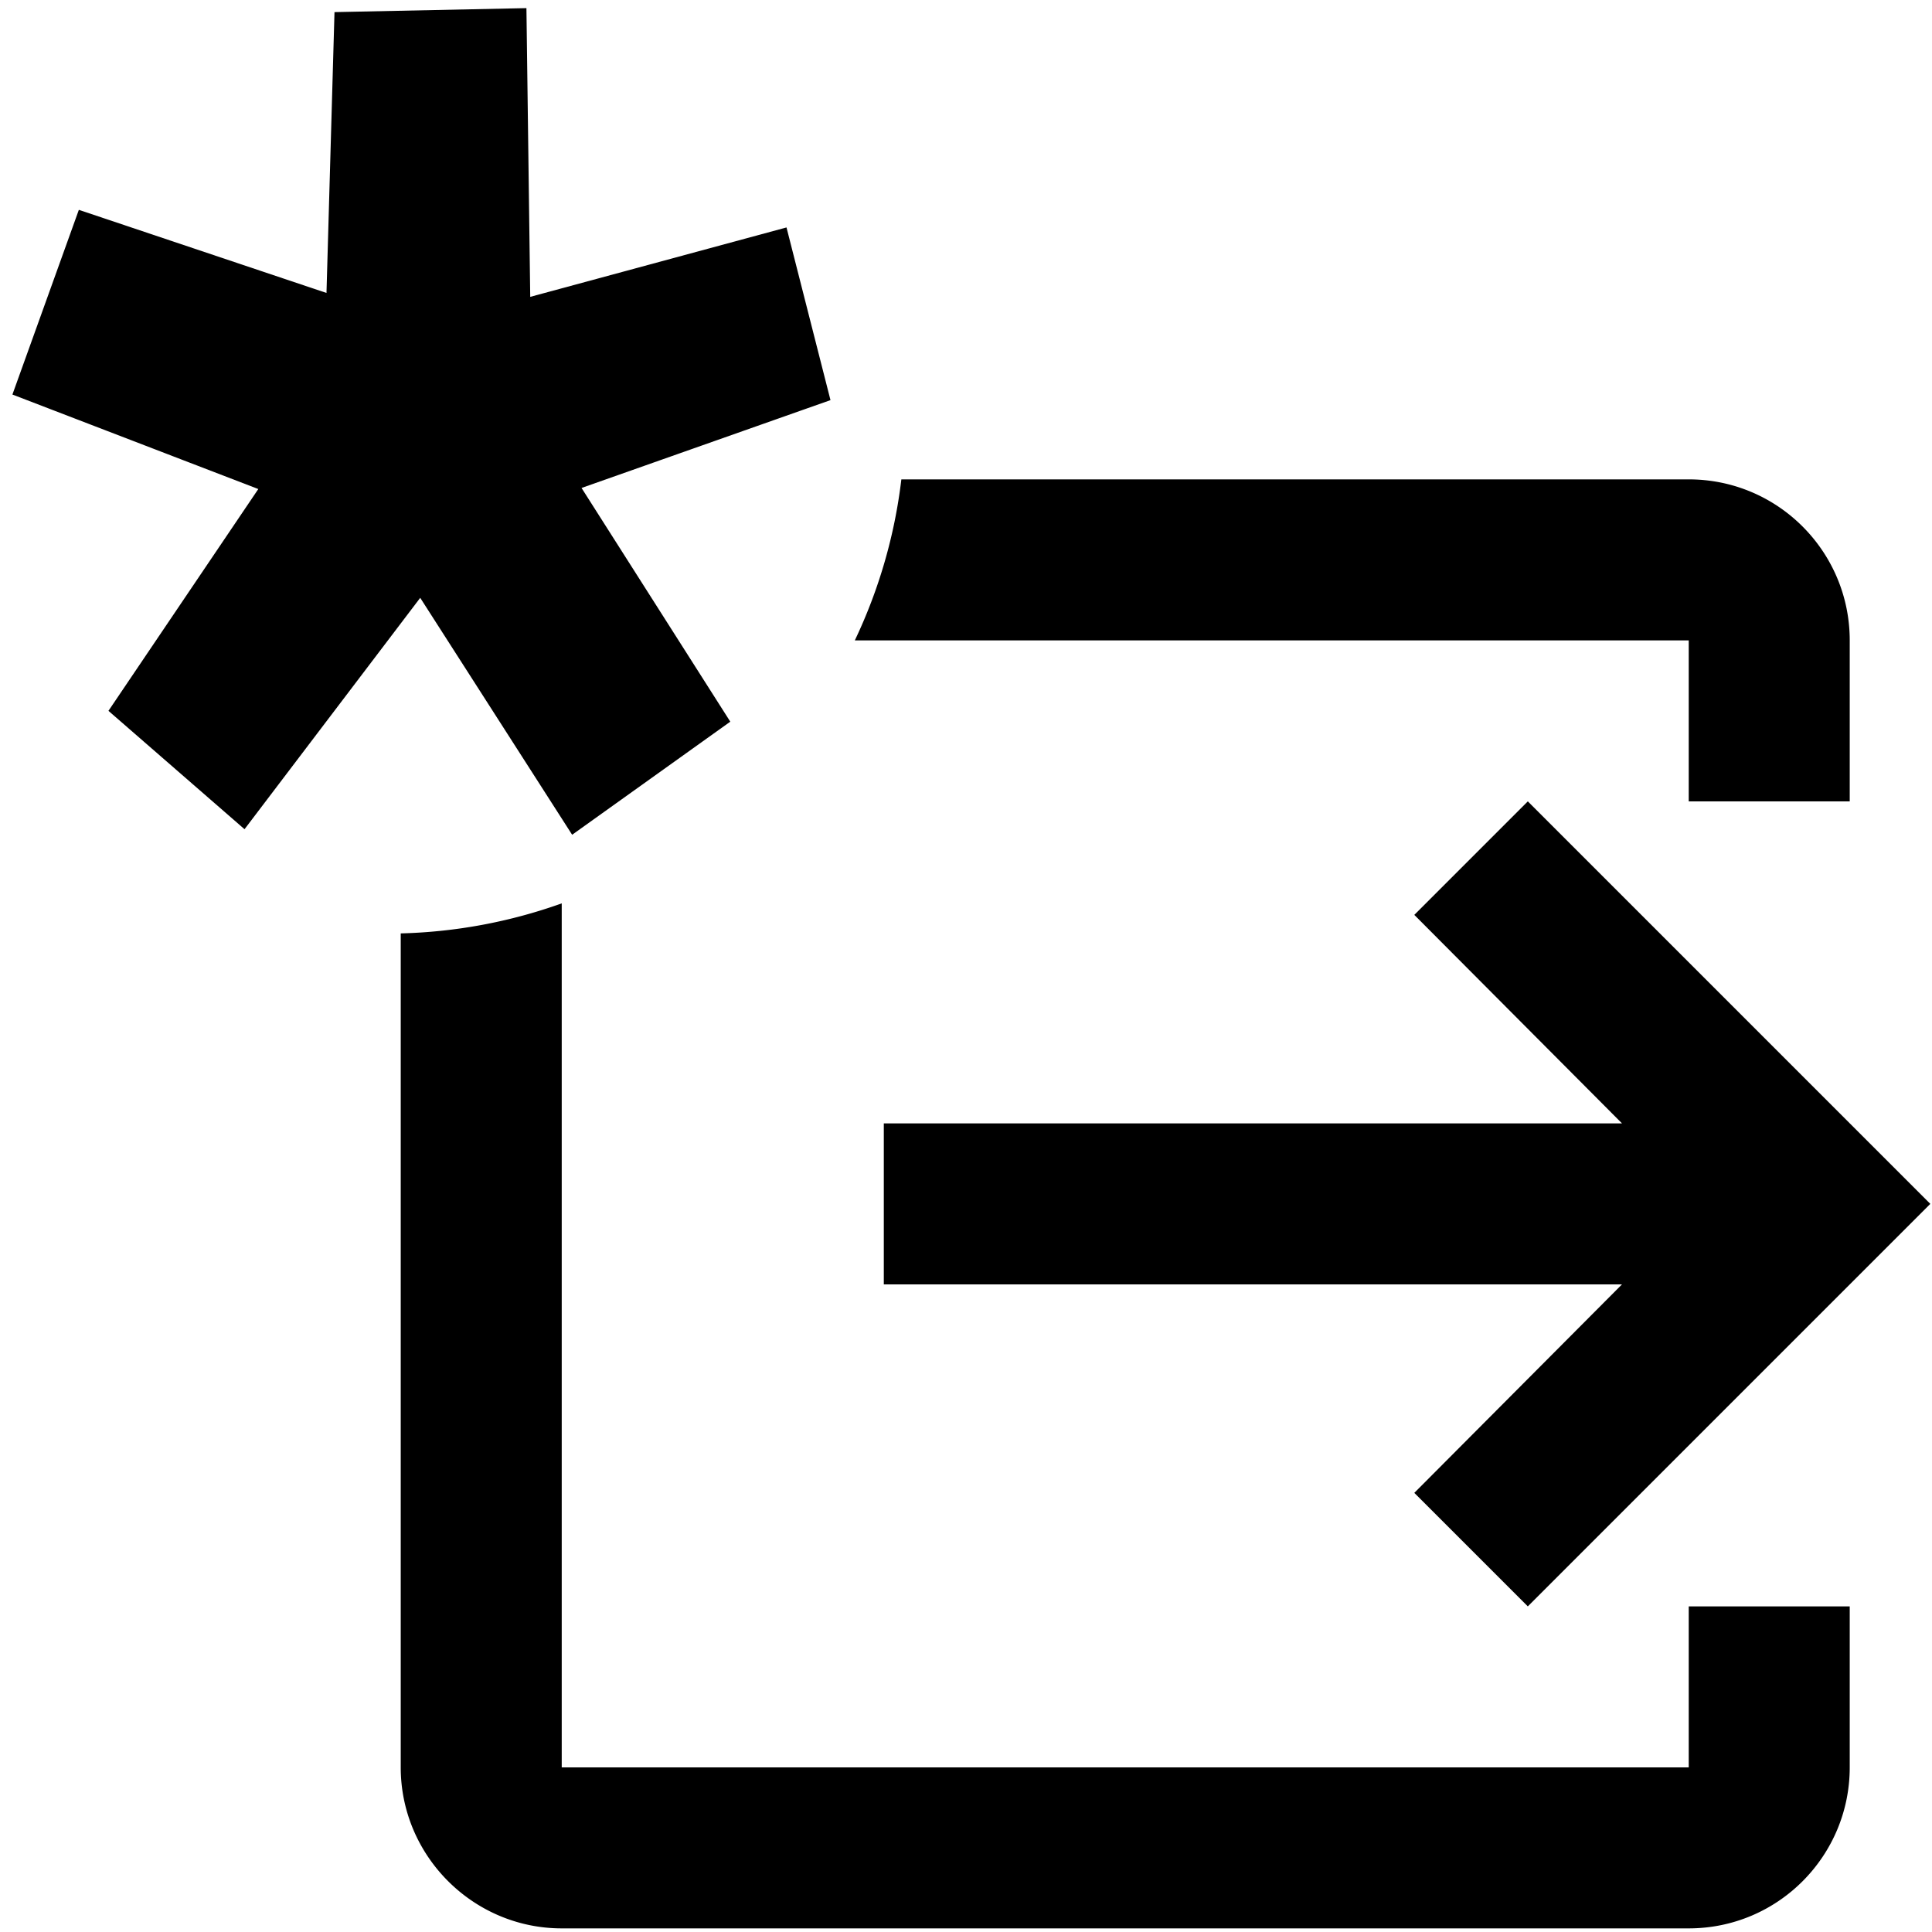 <?xml version="1.0" encoding="UTF-8" standalone="no"?>
<svg
   version="1.1"
   viewBox="0 0 24 24"
   aria-labelledby="title"
   aria-describedby="desc"
   role="img"
   id="svg2"
   sodipodi:docname="multi-reference-new.svg"
   inkscape:version="1.3 (0e150ed6c4, 2023-07-21)"
   xmlns:inkscape="http://www.inkscape.org/namespaces/inkscape"
   xmlns:sodipodi="http://sodipodi.sourceforge.net/DTD/sodipodi-0.dtd"
   xmlns="http://www.w3.org/2000/svg"
   xmlns:svg="http://www.w3.org/2000/svg">
  <defs
     id="defs1" />
  <sodipodi:namedview
     id="namedview2"
     pagecolor="#505050"
     bordercolor="#ffffff"
     borderopacity="1"
     inkscape:showpageshadow="0"
     inkscape:pageopacity="0"
     inkscape:pagecheckerboard="1"
     inkscape:deskcolor="#505050"
     inkscape:zoom="53.592801"
     inkscape:cx="20.711737"
     inkscape:cy="9.8613991"
     inkscape:window-width="3840"
     inkscape:window-height="2054"
     inkscape:window-x="1789"
     inkscape:window-y="-11"
     inkscape:window-maximized="1"
     inkscape:current-layer="svg2" />
  <g
     id="g1">
    <rect
       fill="none"
       height="24"
       width="24"
       id="rect1" />
  </g>
  <g
     id="g2"
     transform="translate(1.979,2.955)"
     mask="url(#mask-powermask-path-effect2)"
     inkscape:path-effect="#path-effect2"
     style="display:inline">
    <polygon
       points="15.59,8.41 18.17,11 9,11 9,13 18.17,13 15.59,15.59 17,17 22,12 17,7 "
       id="polygon1"
       d="M 22,12 17,7 15.59,8.41 18.17,11 H 9 v 2 h 9.17 L 15.59,15.59 17,17 Z" />
    <path
       id="path1"
       d="M 9.218 3 A 6.409 6.409 0 0 1 8.64 5 L 18.999 5 L 18.999 7 L 20.999 7 L 20.999 5 C 20.999 3.9 20.109 3 18.999 3 L 9.218 3 z M 4.999 8.267 A 6.409 6.409 0 0 1 2.999 8.64 L 2.999 19 C 2.999 20.1 3.899 21 4.999 21 L 18.999 21 C 20.109 21 20.999 20.1 20.999 19 L 20.999 17 L 18.999 17 L 18.999 19 L 4.999 19 L 4.999 8.267 z " />
  </g>
  <path
     d="M 4.359,5.713 1.109,4.464 1.437,3.552 4.777,4.673 4.885,0.886 5.799,0.867 5.849,4.665 9.231,3.749 9.42,4.491 6.084,5.668 8.057,8.768 7.313,9.3 5.272,6.117 2.925,9.208 2.341,8.7 Z"
     id="text2"
     style="font-size:21.232px;font-family:Roboto;-inkscape-font-specification:Roboto;display:inline;fill:#1a1a1a;stroke:#000000;stroke-width:1.501"
     aria-label="*"
     sodipodi:nodetypes="cccccccccccccccc" />
</svg>
